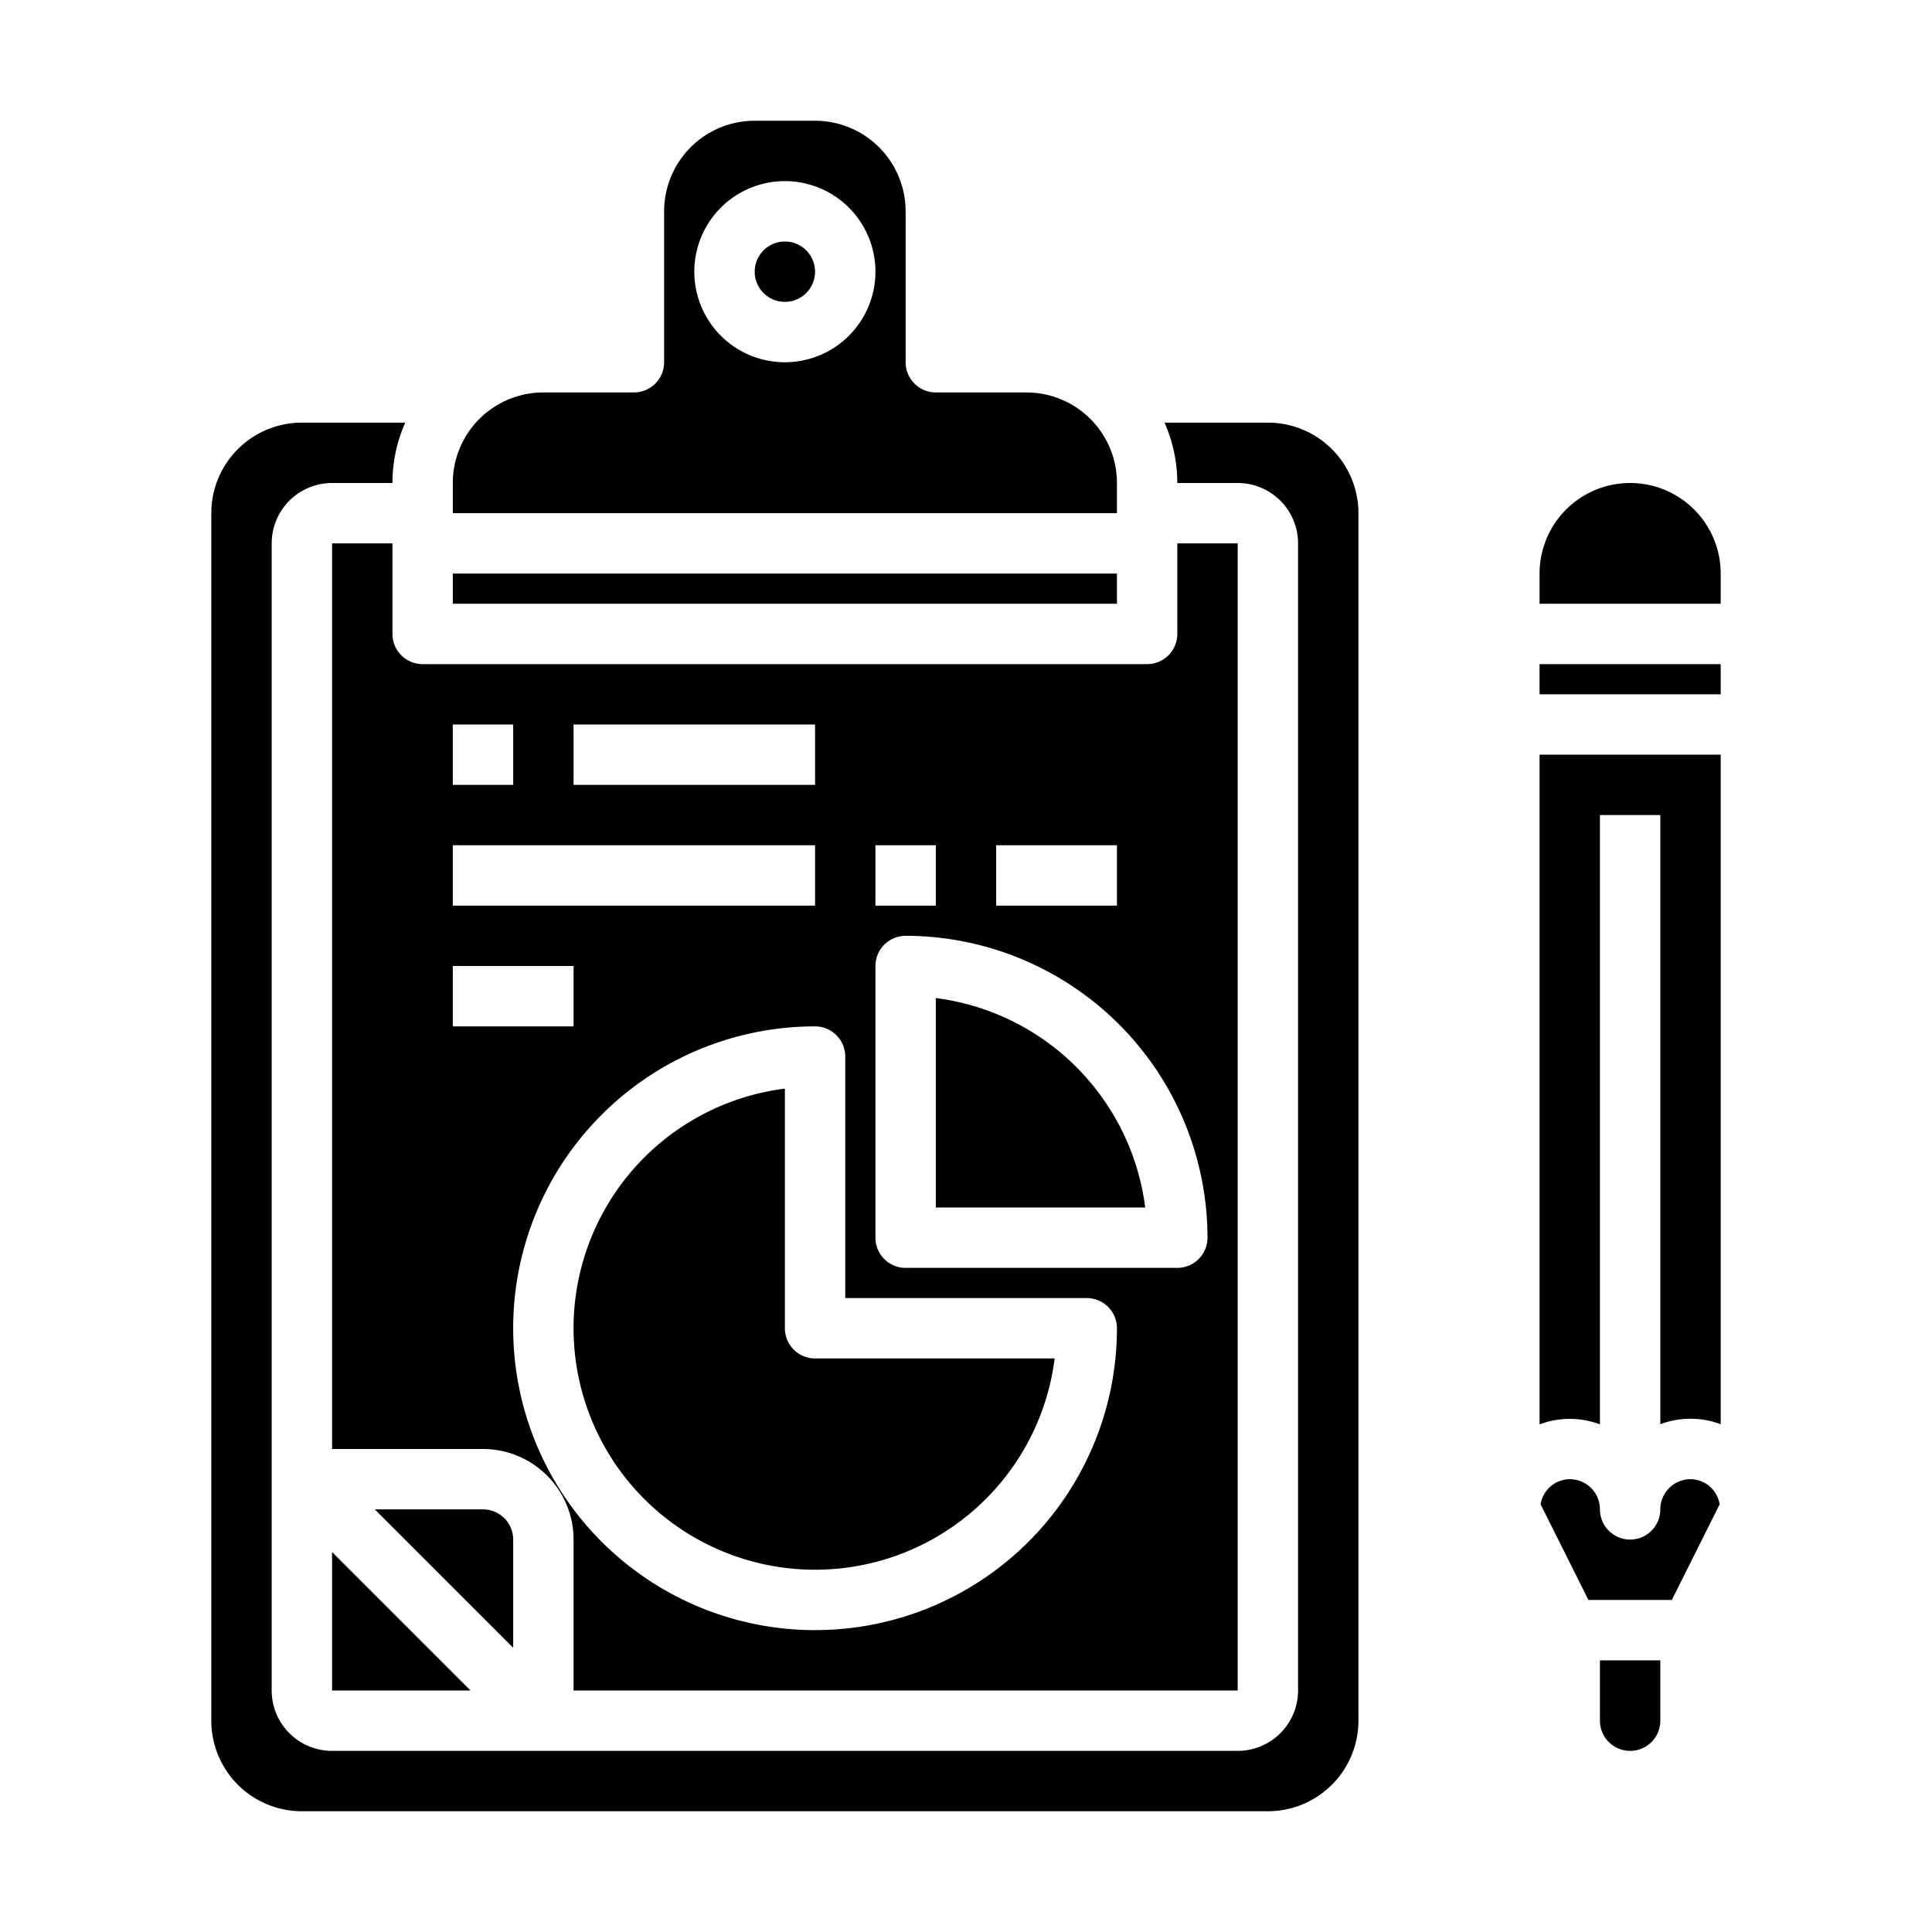<svg xmlns="http://www.w3.org/2000/svg" viewBox="0 0 64 64" x="0px" y="0px"><g><path d="M56,49a1,1,0,0,0-1,1,1,1,0,0,1-2,0,1,1,0,0,0-1-1,.988.988,0,0,0-.966.832L52.618,53h2.764l1.584-3.168A.988.988,0,0,0,56,49Z"></path><path d="M55,57V55H53v2a1,1,0,0,0,2,0Z"></path><path d="M57,19a3,3,0,0,0-6,0v1h6Z"></path><path d="M57,25H51V47.184a2.846,2.846,0,0,1,2,0V27h2V47.179a2.846,2.846,0,0,1,2,0Z"></path><rect x="51" y="22" width="6" height="1"></rect><path d="M26,44V36.062A8,8,0,1,0,34.937,45H27A1,1,0,0,1,26,44Z"></path><rect x="15" y="19" width="22" height="1"></rect><path d="M31,33.062V40h6.937A8.017,8.017,0,0,0,31,33.062Z"></path><polygon points="11 56 15.586 56 11 51.414 11 56"></polygon><circle cx="26" cy="9" r="1"></circle><path d="M45,17a3,3,0,0,0-3-3H38.576A4.95,4.95,0,0,1,39,16h2a2,2,0,0,1,2,2V56a2,2,0,0,1-2,2H11a2,2,0,0,1-2-2V18a2,2,0,0,1,2-2h2a4.95,4.95,0,0,1,.424-2H10a3,3,0,0,0-3,3V57a3,3,0,0,0,3,3H42a3,3,0,0,0,3-3Z"></path><path d="M15,17H37V16a3,3,0,0,0-3-3H31a1,1,0,0,1-1-1V7a3,3,0,0,0-3-3H25a3,3,0,0,0-3,3v5a1,1,0,0,1-1,1H18a3,3,0,0,0-3,3ZM26,6a3,3,0,1,1-3,3A3,3,0,0,1,26,6Z"></path><path d="M13,21V18H11V48h5a3,3,0,0,1,3,3v5H41V18H39v3a1,1,0,0,1-1,1H14A1,1,0,0,1,13,21Zm20,7h4v2H33Zm-4,0h2v2H29Zm0,4a1,1,0,0,1,1-1A10.011,10.011,0,0,1,40,41a1,1,0,0,1-1,1H30a1,1,0,0,1-1-1Zm-1,3v8h8a1,1,0,0,1,1,1A10,10,0,1,1,27,34,1,1,0,0,1,28,35ZM19,24h8v2H19Zm-4,0h2v2H15Zm0,4H27v2H15Zm0,4h4v2H15Z"></path><path d="M17,51a1,1,0,0,0-1-1H12.414L17,54.586Z"></path></g></svg>